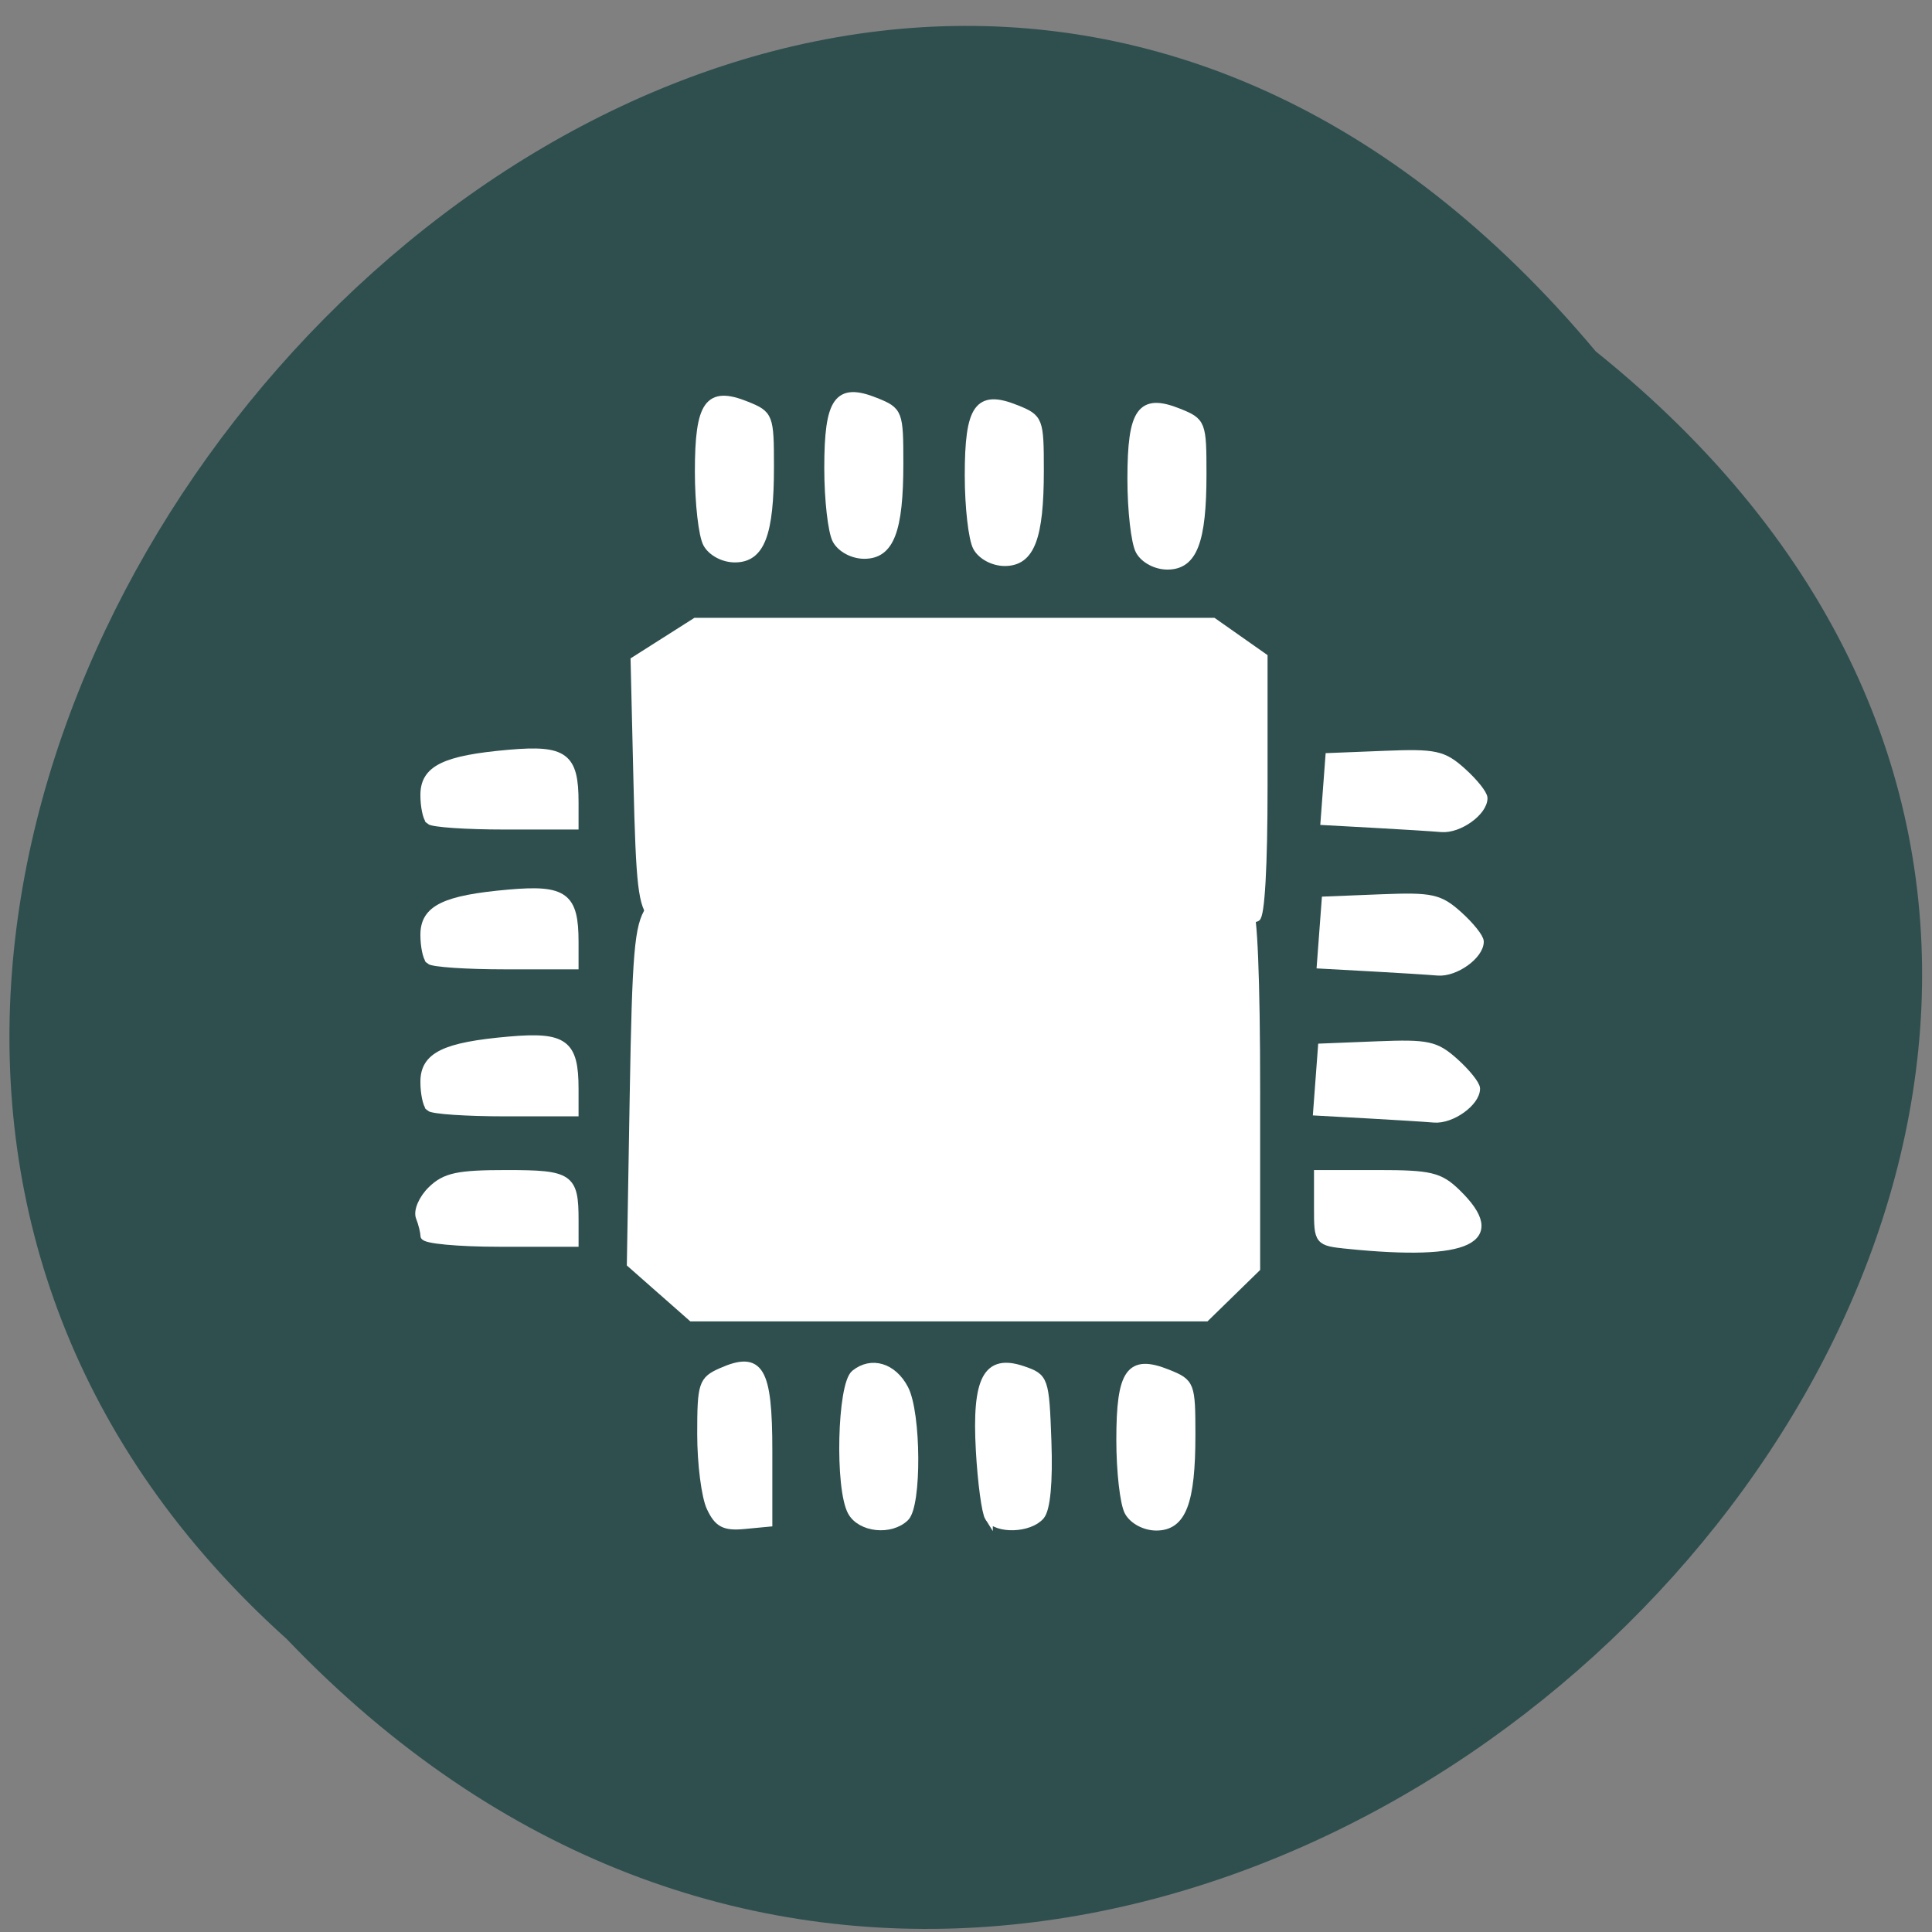 <svg xmlns="http://www.w3.org/2000/svg" xmlns:xlink="http://www.w3.org/1999/xlink" viewBox="0 0 256 256"><rect x="0" y="0" width="256" height="256" fill="#808080" stroke="none"/><defs><path d="m 245.46 129.52 l -97.89 -96.9 c -5.556 -5.502 -16.222 -11.873 -23.7 -14.16 l -39.518 -12.08 c -7.479 -2.286 -18.1 0.391 -23.599 5.948 l -13.441 13.578 c -5.5 5.559 -14.502 14.653 -20 20.21 l -13.44 13.579 c -5.5 5.558 -8.07 16.206 -5.706 23.658 l 12.483 39.39 c 2.363 7.456 8.843 18.06 14.399 23.556 l 97.89 96.9 c 5.558 5.502 14.605 5.455 20.1 -0.101 l 36.26 -36.63 c 5.504 -5.559 14.503 -14.651 20 -20.21 l 36.26 -36.629 c 5.502 -5.56 5.455 -14.606 -0.101 -20.11 z m -178.09 -50.74 c -7.198 0 -13.03 -5.835 -13.03 -13.03 0 -7.197 5.835 -13.03 13.03 -13.03 7.197 0 13.03 5.835 13.03 13.03 -0.001 7.198 -5.836 13.03 -13.03 13.03 z" id="0"/><use id="1" xlink:href="#0"/><clipPath id="2"><use xlink:href="#0"/></clipPath><clipPath clip-path="url(#2)"><use xlink:href="#1"/></clipPath><clipPath clip-path="url(#2)"><use xlink:href="#1"/></clipPath></defs><g fill="#2f4f4f" color="#000"><path d="M 212.32,840.15 C 342.21,945 152.05,1134.27 37.11,1013.36 -78.08,909.3 101.7,707.34 212.32,840.15 z" transform="matrix(0.99 0 0 0.985 1.246 -780.99)"/></g><g transform="matrix(0.966 0 0 0.937 3.739 11.217)" fill="#fff" stroke="#fff"><path d="m 86.82 170.57 l -4.195 -3.813 l 0.391 -23.7 c 0.337 -20.422 0.638 -24.08 2.177 -26.443 l 1.786 -2.742 h 38.13 c 37.23 0 38.15 0.048 38.777 2.051 0.675 2.141 2.548 2.85 2.548 0.965 0 -0.597 0.459 -0.801 1.019 -0.452 0.635 0.395 1.019 10.13 1.019 25.804 v 25.17 l -3.465 3.487 l -3.465 3.487 h -35.26 h -35.26 l -4.195 -3.813 z" stroke-width="1.022"/><g stroke-width="1.085"><path d="m 93.59 201.22 c -0.706 -1.549 -1.283 -6.221 -1.283 -10.382 0 -7.078 0.18 -7.648 2.796 -8.839 5.246 -2.39 6.424 -0.336 6.424 11.201 v 10.187 l -3.327 0.325 c -2.69 0.263 -3.572 -0.214 -4.61 -2.492 z"/><path d="m 112.95 201.83 c -1.77 -3.308 -1.431 -17.991 0.452 -19.553 2.283 -1.895 5.216 -0.972 6.789 2.136 1.754 3.468 1.824 16.487 0.097 18.214 -1.993 1.993 -6.083 1.549 -7.338 -0.796 z"/><path d="m 131.77 202.64 c -0.439 -0.71 -0.998 -4.981 -1.242 -9.492 -0.549 -10.139 0.986 -13.12 5.874 -11.407 3.02 1.06 3.095 1.278 3.405 10.114 0.201 5.725 -0.146 9.588 -0.946 10.553 -1.541 1.857 -5.996 2 -7.091 0.231 z"/><path d="m 150.92 201.83 c -0.618 -1.154 -1.123 -5.732 -1.123 -10.172 0 -9.657 1.322 -11.573 6.507 -9.425 3.167 1.312 3.255 1.549 3.255 8.739 0 9.536 -1.271 12.956 -4.816 12.956 -1.56 0 -3.175 -0.886 -3.823 -2.098 z"/><path d="m 180.98 164.09 c -4.03 -0.421 -4.068 -0.475 -4.068 -5.241 v -4.816 h 8.185 c 7.244 0 8.491 0.306 10.847 2.663 6.664 6.664 1.665 9.134 -14.965 7.395 z"/><path d="m 183.63 145.64 l -6.839 -0.387 l 0.331 -4.557 l 0.331 -4.557 l 7.659 -0.315 c 6.891 -0.283 7.952 -0.043 10.576 2.389 1.604 1.487 2.917 3.18 2.917 3.763 0 1.966 -3.393 4.47 -5.772 4.259 -1.3 -0.115 -5.441 -0.383 -9.203 -0.596 z"/><path d="m 55.06 144.63 c -0.398 -0.398 -0.723 -2.024 -0.723 -3.613 0 -3.669 2.769 -5.065 11.633 -5.863 7.561 -0.681 8.977 0.403 8.977 6.874 v 3.326 h -9.582 c -5.27 0 -9.907 -0.325 -10.305 -0.723 z"/><path d="m 54.34 162.8 c 0 -0.548 -0.282 -1.73 -0.626 -2.628 -0.344 -0.898 0.388 -2.646 1.627 -3.885 1.875 -1.875 3.6 -2.253 10.273 -2.253 8.706 0 9.336 0.445 9.336 6.597 v 3.166 h -10.305 c -5.668 0 -10.305 -0.448 -10.305 -0.996 z"/></g><path d="m 87.29 78.6 l -4.227 2.768 l 0.394 17.204 c 0.34 14.825 0.643 17.48 2.193 19.2 l 1.799 1.991 h 38.421 c 37.519 0 38.436 -0.035 39.07 -1.489 0.68 -1.554 2.568 -2.069 2.568 -0.701 0 0.434 0.462 0.581 1.027 0.328 0.64 -0.287 1.027 -7.354 1.027 -18.732 v -18.271 l -3.492 -2.531 l -3.492 -2.531 h -35.533 h -35.533 l -4.227 2.768 z" stroke-width="0.874"/><g stroke-width="1.085"><path d="m 152.44 65.936 c -0.618 -1.154 -1.123 -5.732 -1.123 -10.172 0 -9.657 1.322 -11.573 6.507 -9.425 3.167 1.312 3.255 1.549 3.255 8.739 0 9.536 -1.271 12.956 -4.816 12.956 -1.56 0 -3.175 -0.886 -3.823 -2.098 z"/><path d="m 130.13 65.43 c -0.618 -1.154 -1.123 -5.732 -1.123 -10.172 0 -9.657 1.322 -11.573 6.507 -9.425 3.167 1.312 3.255 1.549 3.255 8.739 0 9.536 -1.271 12.956 -4.816 12.956 -1.56 0 -3.175 -0.886 -3.823 -2.098 z"/><path d="m 110.86 64.41 c -0.618 -1.154 -1.123 -5.732 -1.123 -10.172 0 -9.657 1.322 -11.573 6.507 -9.425 3.167 1.312 3.255 1.549 3.255 8.739 0 9.536 -1.271 12.956 -4.816 12.956 -1.56 0 -3.175 -0.886 -3.823 -2.098 z"/><path d="m 93.11 64.922 c -0.618 -1.154 -1.123 -5.732 -1.123 -10.172 0 -9.657 1.322 -11.573 6.507 -9.425 3.167 1.312 3.255 1.549 3.255 8.739 0 9.536 -1.271 12.956 -4.816 12.956 -1.56 0 -3.175 -0.886 -3.823 -2.098 z"/><path d="m 184.14 124.85 l -6.839 -0.387 l 0.331 -4.557 l 0.331 -4.557 l 7.659 -0.315 c 6.891 -0.283 7.952 -0.043 10.576 2.389 1.604 1.487 2.917 3.18 2.917 3.763 0 1.966 -3.393 4.47 -5.772 4.259 -1.3 -0.115 -5.441 -0.383 -9.203 -0.596 z"/><path d="m 55.06 123.84 c -0.398 -0.398 -0.723 -2.024 -0.723 -3.613 0 -3.669 2.769 -5.065 11.633 -5.863 7.561 -0.681 8.977 0.403 8.977 6.874 v 3.326 h -9.582 c -5.27 0 -9.907 -0.325 -10.305 -0.723 z"/><path d="m 184.65 104.56 l -6.839 -0.387 l 0.331 -4.557 l 0.331 -4.557 l 7.659 -0.315 c 6.891 -0.283 7.952 -0.043 10.576 2.389 1.604 1.487 2.917 3.18 2.917 3.763 0 1.966 -3.393 4.47 -5.772 4.259 -1.3 -0.115 -5.441 -0.383 -9.203 -0.596 z"/><path d="m 55.06 104.07 c -0.398 -0.398 -0.723 -2.024 -0.723 -3.613 0 -3.669 2.769 -5.065 11.633 -5.863 7.561 -0.681 8.977 0.403 8.977 6.874 v 3.326 h -9.582 c -5.27 0 -9.907 -0.325 -10.305 -0.723 z"/></g></g></svg>